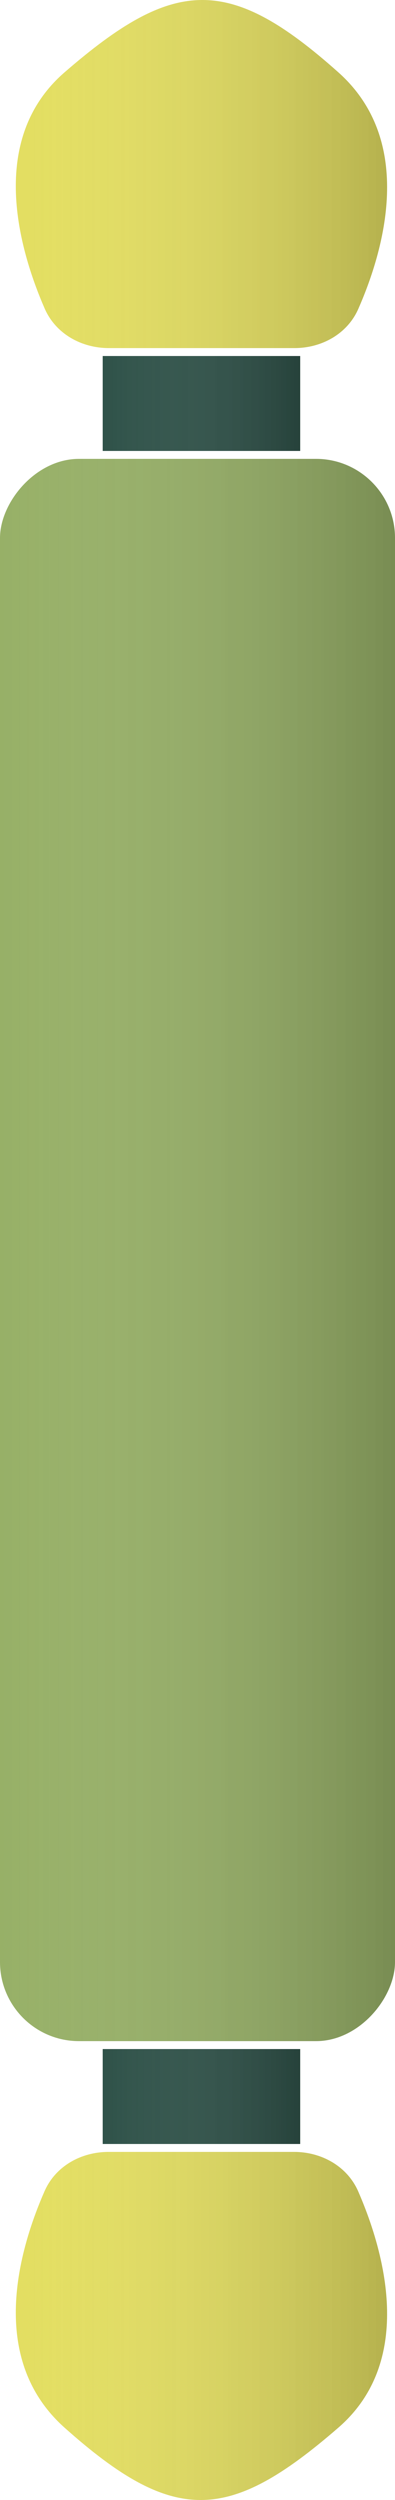 <svg width="50" height="316" viewBox="0 0 50 316" fill="none" xmlns="http://www.w3.org/2000/svg">
<path d="M42.836 306.851C28.967 318.875 22.033 319.223 8.164 306.851C-1.644 298.102 2.42 284.298 5.641 276.964C7.036 273.789 10.276 272 13.744 272H37.211C40.703 272 43.962 273.814 45.354 277.017C48.576 284.429 52.648 298.344 42.836 306.851Z" fill="#E3DE61"/>
<path d="M42.836 306.851C28.967 318.875 22.033 319.223 8.164 306.851C-1.644 298.102 2.42 284.298 5.641 276.964C7.036 273.789 10.276 272 13.744 272H37.211C40.703 272 43.962 273.814 45.354 277.017C48.576 284.429 52.648 298.344 42.836 306.851Z" fill="url(#paint0_linear_5_127)" fill-opacity="0.2"/>
<rect x="13" y="259" width="25" height="12" fill="#2F5249"/>
<rect x="13" y="259" width="25" height="12" fill="url(#paint1_linear_5_127)" fill-opacity="0.2"/>
<rect width="50" height="200" rx="10" transform="matrix(1 0 0 -1 0 258)" fill="#97B067"/>
<rect width="50" height="200" rx="10" transform="matrix(1 0 0 -1 0 258)" fill="url(#paint2_linear_5_127)" fill-opacity="0.2"/>
<rect x="13" y="45" width="25" height="12" fill="#2F5249"/>
<rect x="13" y="45" width="25" height="12" fill="url(#paint3_linear_5_127)" fill-opacity="0.2"/>
<path d="M8.164 9.149C22.033 -2.875 28.967 -3.223 42.836 9.149C52.644 17.898 48.58 31.702 45.359 39.036C43.964 42.212 40.724 44 37.256 44H13.789C10.296 44 7.038 42.186 5.646 38.983C2.424 31.571 -1.648 17.656 8.164 9.149Z" fill="#E3DE61"/>
<path d="M8.164 9.149C22.033 -2.875 28.967 -3.223 42.836 9.149C52.644 17.898 48.58 31.702 45.359 39.036C43.964 42.212 40.724 44 37.256 44H13.789C10.296 44 7.038 42.186 5.646 38.983C2.424 31.571 -1.648 17.656 8.164 9.149Z" fill="url(#paint4_linear_5_127)" fill-opacity="0.2"/>
<defs>
<linearGradient id="paint0_linear_5_127" x1="2" y1="294" x2="49" y2="294" gradientUnits="userSpaceOnUse">
<stop stop-color="white" stop-opacity="0"/>
<stop offset="1"/>
</linearGradient>
<linearGradient id="paint1_linear_5_127" x1="13" y1="265" x2="38" y2="265" gradientUnits="userSpaceOnUse">
<stop stop-color="white" stop-opacity="0"/>
<stop offset="1"/>
</linearGradient>
<linearGradient id="paint2_linear_5_127" x1="50" y1="100" x2="0" y2="100" gradientUnits="userSpaceOnUse">
<stop/>
<stop offset="1" stop-color="white" stop-opacity="0"/>
</linearGradient>
<linearGradient id="paint3_linear_5_127" x1="13" y1="51" x2="38" y2="51" gradientUnits="userSpaceOnUse">
<stop stop-color="white" stop-opacity="0"/>
<stop offset="1"/>
</linearGradient>
<linearGradient id="paint4_linear_5_127" x1="2" y1="22" x2="49" y2="22" gradientUnits="userSpaceOnUse">
<stop stop-color="#FFFDFD" stop-opacity="0"/>
<stop offset="1"/>
</linearGradient>
</defs>
</svg>
